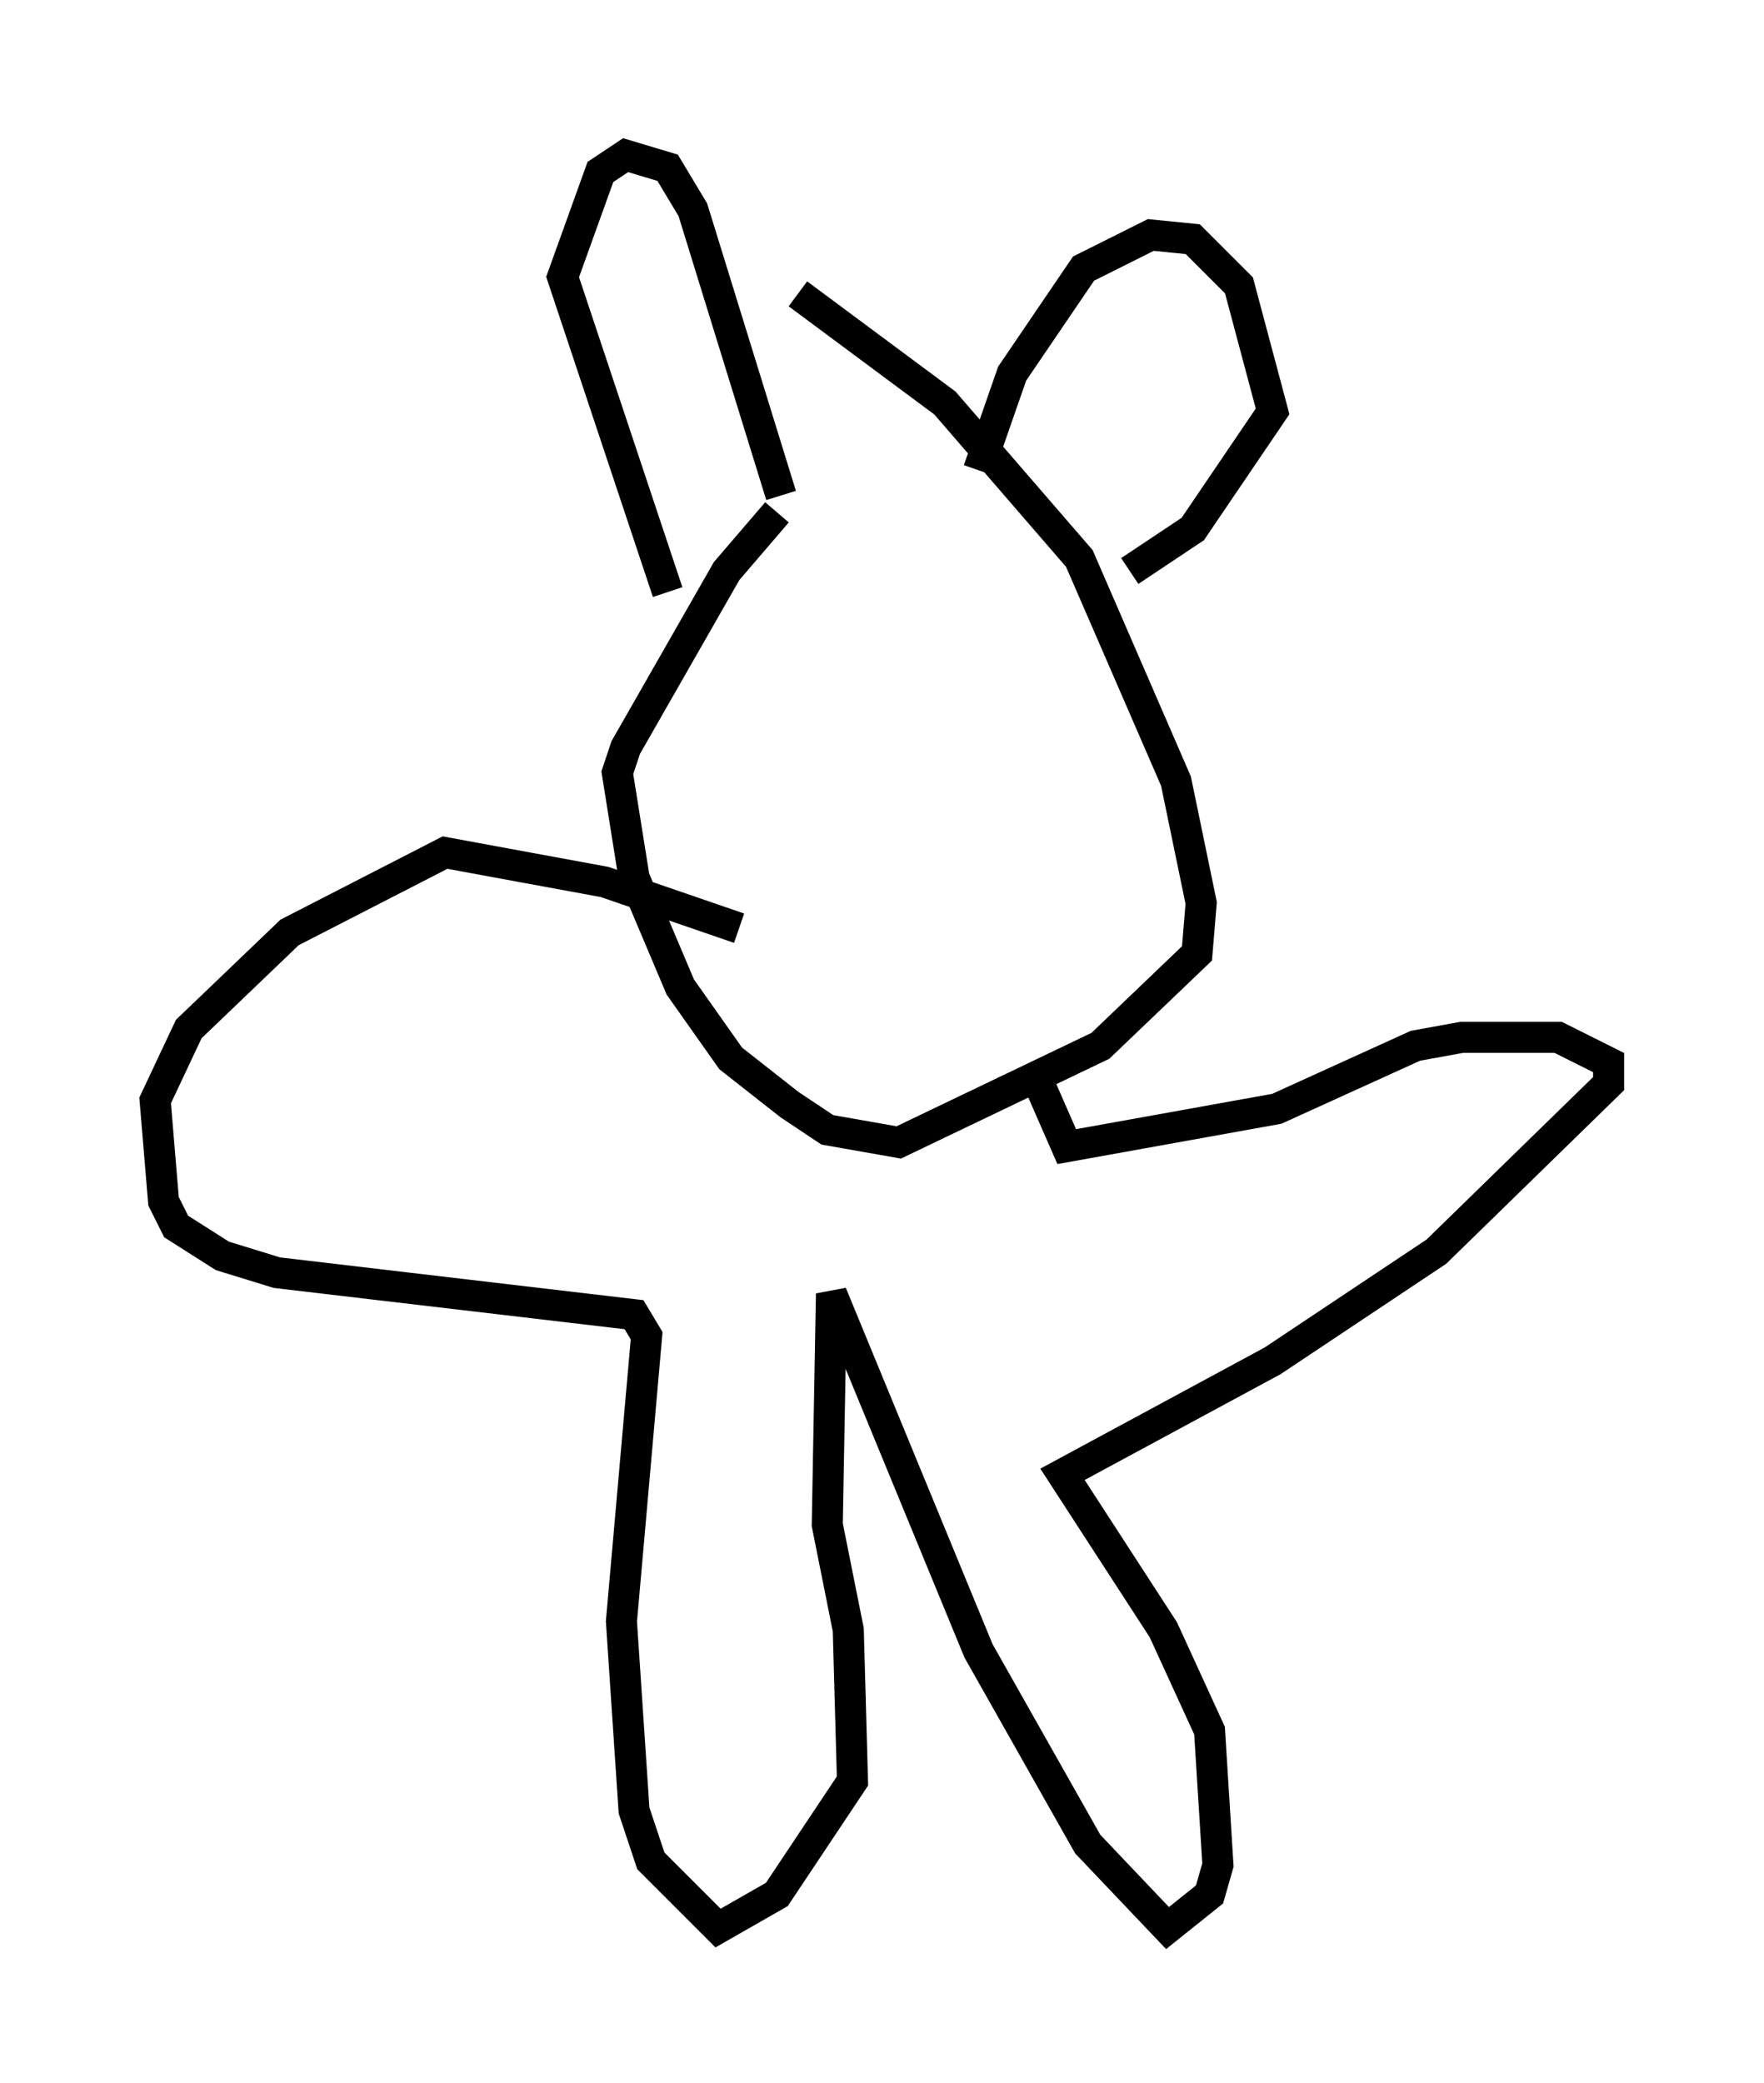 <?xml version="1.0" encoding="utf-8" ?>
<svg baseProfile="full" height="67.104" version="1.1" width="56.82" xmlns="http://www.w3.org/2000/svg" xmlns:ev="http://www.w3.org/2001/xml-events" xmlns:xlink="http://www.w3.org/1999/xlink"><defs /><rect fill="white" height="67.104" width="56.82" x="0" y="0" /><path d="M28.139, 14.472 m-3.112, 2.03 l-1.624, 1.894 -3.248, 5.683 l-0.271, 0.812 0.541, 3.383 l1.488, 3.518 1.624, 2.3 l1.894, 1.488 1.218, 0.812 l2.3, 0.406 6.495, -3.112 l3.112, -2.977 0.135, -1.624 l-0.812, -3.924 -3.112, -7.172 l-4.33, -5.007 -4.736, -3.518 m-1.894, 20.433 l-4.33, -1.488 -5.142, -0.947 l-5.007, 2.571 -3.248, 3.112 l-1.083, 2.3 0.271, 3.248 l0.406, 0.812 1.488, 0.947 l1.759, 0.541 11.502, 1.353 l0.406, 0.677 -0.812, 9.202 l0.406, 6.089 0.541, 1.624 l2.165, 2.165 1.894, -1.083 l2.436, -3.654 -0.135, -4.871 l-0.677, -3.383 0.135, -7.442 l4.736, 11.502 3.518, 6.225 l2.571, 2.706 1.353, -1.083 l0.271, -0.947 -0.271, -4.33 l-1.488, -3.248 -3.248, -5.007 l6.766, -3.654 5.277, -3.518 l5.548, -5.413 0.0, -0.677 l-1.624, -0.812 -3.112, 0.0 l-1.488, 0.271 -4.465, 2.03 l-6.766, 1.218 -0.947, -2.165 m-11.908, -15.697 l-3.383, -10.149 1.218, -3.383 l0.812, -0.541 1.353, 0.406 l0.812, 1.353 2.842, 9.202 m6.36, -0.812 l1.083, -3.112 2.3, -3.383 l2.165, -1.083 1.353, 0.135 l1.488, 1.488 1.083, 4.059 l-2.571, 3.789 -2.03, 1.353 m-3.518, -2.436 " fill="none" stroke="black" stroke-width="1" /></svg>